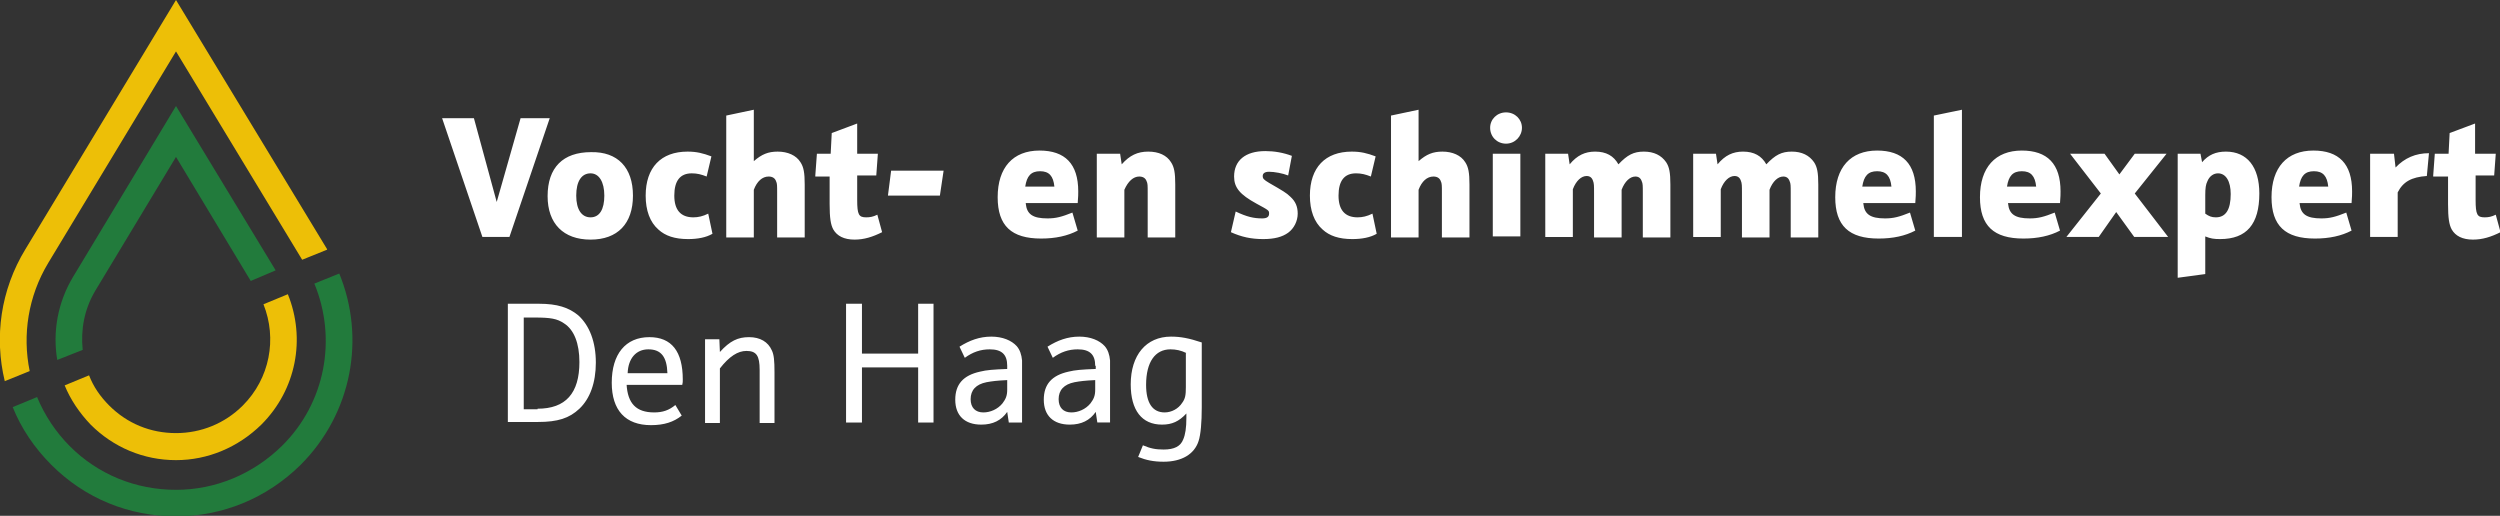 <svg id="Layer_1" xmlns="http://www.w3.org/2000/svg" xmlns:xlink="http://www.w3.org/1999/xlink" viewBox="0 0 471.6 97.3"><rect x="0" y="0" width="471.6" height="97.3" fill="#333333" stroke="none"/><style>.st0,.st1,.st2{clip-path:url(#SVGID_2_);fill:#edbf07}.st1,.st2{fill:#227b3c}.st2{fill:#fff}</style><defs><path id="SVGID_1_" d="M0 0h471.6v97.3H0z"/></defs><clipPath id="SVGID_2_"><use xlink:href="#SVGID_1_" overflow="visible"/></clipPath><path class="st0" d="M49.7 57.4c2.6 6.5 1.2 14-3.9 19.1-3.4 3.4-7.9 5.2-12.6 5.2-4.8 0-9.2-1.8-12.6-5.2-1.7-1.7-3-3.6-3.8-5.7l-4.6 1.9c1.1 2.7 2.8 5.2 4.9 7.4 4.3 4.3 10 6.7 16.1 6.7 6 0 11.7-2.4 16.1-6.7 6.6-6.6 8.4-16.2 5-24.6l-4.6 1.9z"/><path class="st1" d="M18 54.8l15.2-25.2L47.3 53l4.7-2-18.8-31-19.4 32.2c-2.9 4.8-3.9 10.4-3 15.7l4.8-1.9c-.4-3.8.3-7.7 2.4-11.2M59.3 53.5c4.3 10.4 2.1 22.5-6.1 30.6-5.4 5.3-12.5 8.3-20 8.3-7.6 0-14.7-2.9-20-8.2-2.7-2.7-4.8-5.9-6.2-9.3l-4.6 1.9c1.6 4 4.1 7.7 7.3 10.9 6.3 6.3 14.6 9.7 23.5 9.7 8.8 0 17.1-3.4 23.5-9.7C66.4 78 69 63.8 64 51.6l-4.7 1.9z"/><path class="st0" d="M9.1 49.6L33.2 9.7 57 49l4.7-1.9V47L33.2 0 4.8 47C.1 54.7-1.1 63.6.9 71.9L5.6 70c-1.4-6.8-.3-14.1 3.5-20.4"/><path class="st2" d="M83.4 22.3h6l4.3 15.8 4.5-15.8h5.5l-7.6 22.4H91zM119.4 36.9c0 5.3-2.9 8.3-8 8.3s-8.1-3-8.1-8.2c0-5.4 2.9-8.3 8.2-8.3 5-.1 7.9 2.9 7.9 8.2m-10.7 0c0 2.6 1 4.1 2.7 4.1 1.7 0 2.6-1.5 2.6-4.1 0-2.6-1-4.2-2.6-4.2-1.7 0-2.7 1.5-2.7 4.2M134.4 44.1c-1.2.7-2.8 1-4.6 1-2.5 0-4.3-.6-5.6-1.8-1.6-1.4-2.4-3.6-2.4-6.4 0-5.3 2.9-8.3 7.9-8.3 1.7 0 2.9.3 4.5.9l-.9 3.8c-1-.4-1.8-.6-2.8-.6-2.2 0-3.3 1.4-3.3 4.2 0 2.7 1.2 4.1 3.6 4.1.9 0 1.8-.2 2.8-.7l.8 3.8zM137 21.8l5.2-1.1v9.7c1.5-1.3 2.7-1.8 4.5-1.8 1.9 0 3.5.7 4.3 2 .6.9.8 2 .8 4.2v10h-5.2v-8.5c0-1.3 0-1.7-.2-2.1-.2-.6-.7-.9-1.4-.9-1.2 0-2.2.9-2.8 2.5v9H137v-23zM153.8 33.1l.3-4.1h2.6l.2-3.9 4.8-1.8V29h3.9l-.3 4.1h-3.6v4.6c0 2.8.3 3.3 1.7 3.3.7 0 1.3-.1 2.1-.5l.9 3.3c-1.8.9-3.4 1.4-5.2 1.4-2 0-3.3-.7-4-1.9-.5-.9-.7-2.2-.7-4.8v-5.2h-2.7zM168.1 32.2h9.9l-.7 4.7h-9.8zM193.5 38.4c.2 2 1.3 2.8 4.1 2.8 1.6 0 2.7-.3 4.7-1.1l1 3.4c-1.9 1-4.2 1.5-6.9 1.5-5.6 0-8.2-2.4-8.2-7.8 0-5.6 2.9-8.8 7.9-8.8 4.8 0 7.3 2.5 7.3 7.7 0 .5 0 1-.1 2.2h-9.8zm5.4-3.2c-.2-2-1-2.9-2.7-2.9-1.7 0-2.5.9-2.8 2.9h5.5zM206.8 29h4.5l.3 2c1.5-1.7 3-2.4 5-2.4s3.5.7 4.3 2c.6.9.8 2 .8 4.2v10h-5.2v-8.5c0-1.3 0-1.7-.2-2.1-.2-.6-.7-.9-1.4-.9-1.1 0-2.1.9-2.8 2.5v9h-5.2V29zM233.1 39.9c2.1 1 3.4 1.3 5 1.3.9 0 1.3-.3 1.3-.9 0-.6 0-.6-2.4-1.9-3.1-1.7-4.2-3-4.2-5.1 0-3 2.1-4.8 5.9-4.8 1.7 0 3.4.3 5 .9l-.7 3.7c-1-.4-2.6-.7-3.6-.7-.8 0-1.2.3-1.2.8s.2.7 1.2 1.3c2.6 1.5 3.3 1.9 4 2.6 1 .9 1.4 1.9 1.4 3.2 0 1.4-.7 2.8-1.8 3.6-1.1.8-2.6 1.2-4.7 1.2-2.3 0-4.1-.4-6.1-1.3l.9-3.9zM259.7 44.1c-1.2.7-2.8 1-4.6 1-2.5 0-4.3-.6-5.6-1.8-1.6-1.4-2.4-3.6-2.4-6.4 0-5.3 2.9-8.3 7.9-8.3 1.7 0 2.9.3 4.5.9l-.9 3.8c-1-.4-1.8-.6-2.8-.6-2.2 0-3.3 1.4-3.3 4.2 0 2.7 1.2 4.1 3.6 4.1.9 0 1.8-.2 2.8-.7l.8 3.8zM262.4 21.8l5.2-1.1v9.7c1.5-1.3 2.7-1.8 4.5-1.8 1.9 0 3.5.7 4.3 2 .6.9.8 2 .8 4.2v10H272v-8.5c0-1.3 0-1.7-.2-2.1-.2-.6-.7-.9-1.4-.9-1.2 0-2.2.9-2.8 2.5v9h-5.2v-23zM287.1 24.1c0 1.6-1.3 3-3 3s-3-1.3-3-3c0-1.6 1.3-2.9 3-2.9s3 1.3 3 2.9m-5.5 4.9h5.2v15.6h-5.2V29zM291.3 29h4.5l.3 2c1.4-1.7 2.9-2.4 4.8-2.4 2.1 0 3.5.8 4.4 2.4 1.7-1.8 2.9-2.4 4.8-2.4s3.3.7 4.2 2c.6.9.8 2 .8 4.2v10h-5.2v-8.5c0-1.2 0-1.7-.2-2.1-.2-.6-.6-.9-1.2-.9-1 0-2 .9-2.6 2.5v9h-5.2v-8.4c0-1.4 0-1.8-.2-2.3-.2-.6-.6-.9-1.2-.9-1 0-2 .9-2.6 2.5v9h-5.2V29zM319.2 29h4.5l.3 2c1.4-1.7 2.9-2.4 4.8-2.4 2.1 0 3.5.8 4.4 2.4 1.7-1.8 2.9-2.4 4.8-2.4s3.3.7 4.2 2c.6.9.8 2 .8 4.2v10h-5.2v-8.5c0-1.2 0-1.7-.2-2.1-.2-.6-.6-.9-1.2-.9-1 0-2 .9-2.6 2.5v9h-5.2v-8.4c0-1.4 0-1.8-.2-2.3-.2-.6-.6-.9-1.2-.9-1 0-2 .9-2.6 2.5v9h-5.2V29zM351.5 38.4c.2 2 1.3 2.8 4.1 2.8 1.6 0 2.7-.3 4.7-1.1l1 3.4c-1.9 1-4.2 1.5-6.9 1.5-5.6 0-8.2-2.4-8.2-7.8 0-5.6 2.9-8.8 7.9-8.8 4.8 0 7.3 2.5 7.3 7.7 0 .5 0 1-.1 2.2h-9.8zm5.3-3.2c-.2-2-1-2.9-2.7-2.9-1.7 0-2.5.9-2.8 2.9h5.5zM364.8 21.8l5.3-1.1v24h-5.3zM378.8 38.4c.2 2 1.3 2.8 4.1 2.8 1.6 0 2.7-.3 4.7-1.1l1 3.4c-1.9 1-4.2 1.5-6.9 1.5-5.6 0-8.2-2.4-8.2-7.8 0-5.6 2.9-8.8 7.9-8.8 4.8 0 7.3 2.5 7.3 7.7 0 .5 0 1-.1 2.2h-9.8zm5.3-3.2c-.2-2-1-2.9-2.7-2.9-1.7 0-2.5.9-2.8 2.9h5.5zM390.5 29h6.5l2.8 3.9 2.9-3.9h6l-6 7.5 6.3 8.2h-6.4l-3.4-4.7-3.3 4.7h-6.1l6.5-8.2zM410.7 29h4.4l.3 1.6c1.2-1.4 2.6-2 4.5-2 4 0 6.3 2.9 6.3 7.9 0 5.8-2.4 8.6-7.4 8.6-1.2 0-1.8-.1-2.8-.5v7.1l-5.2.7V29zm5.3 11.3c.7.5 1.2.7 2 .7 1.9 0 2.8-1.5 2.8-4.4 0-2.4-.9-3.9-2.4-3.9-.8 0-1.6.5-2 1.5-.3.6-.4 1.3-.4 2.6v3.5zM433.8 38.4c.2 2 1.3 2.8 4.1 2.8 1.6 0 2.7-.3 4.7-1.1l1 3.4c-1.9 1-4.2 1.5-6.9 1.5-5.6 0-8.2-2.4-8.2-7.8 0-5.6 2.9-8.8 7.9-8.8 4.8 0 7.3 2.5 7.3 7.7 0 .5 0 1-.1 2.2h-9.8zm5.4-3.2c-.2-2-1-2.9-2.7-2.9-1.7 0-2.5.9-2.8 2.9h5.5zM447.1 29h4.5l.3 2.6c1.7-1.8 3.8-2.7 6.3-2.7l-.4 4.3c-2.9.2-4.5 1.1-5.5 3.1v8.4h-5.2V29zM459 33.1l.3-4.1h2.6l.2-3.9 4.8-1.8V29h3.9l-.3 4.1H467v4.6c0 2.8.3 3.3 1.7 3.3.7 0 1.3-.1 2.1-.5l.9 3.3c-1.8.9-3.4 1.4-5.2 1.4-2 0-3.3-.7-4-1.9-.5-.9-.7-2.2-.7-4.8v-5.2H459zM95.8 57.3h5.9c3.4 0 5.6.7 7.4 2.2 2.1 1.9 3.3 5 3.3 8.9 0 3.8-1.1 6.8-3.1 8.7-1.9 1.8-4.1 2.5-7.8 2.5h-5.7V57.3zm5.6 19.8c5.3 0 7.9-2.9 7.9-8.8 0-3.5-1-6.1-2.9-7.3-1.3-.9-2.6-1.1-5.5-1.1h-2.1v17.3h2.6zM118.2 72.5c.2 3.6 1.8 5.3 5.2 5.3 1.6 0 2.8-.4 4-1.4l1.2 2c-1.5 1.2-3.3 1.8-5.8 1.8-4.8 0-7.4-2.8-7.4-8 0-5.4 2.6-8.6 7.1-8.6 4.2 0 6.3 2.7 6.3 8 0 .4 0 .6-.1 1h-10.5zm7.7-2.1c-.1-3.1-1.2-4.5-3.6-4.5-2.3 0-3.8 1.7-3.9 4.5h7.5zM133 64h2.7l.1 2.4c1.9-2.1 3.4-2.8 5.5-2.8s3.6.9 4.3 2.5c.4.8.5 2 .5 4.1v9.6h-2.8v-10c0-2.7-.6-3.6-2.5-3.6-1.6 0-3.2 1-5 3.3v10.3H133V64zM159.6 57.3h3v9.4h10.6v-9.4h2.9v22.4h-2.9V69.3h-10.6v10.4h-3zM190 69c0-2.1-1-3.1-3.3-3.1-1.7 0-3.2.5-4.7 1.6l-1-2.1c1.9-1.2 3.8-1.9 6-1.9 2.1 0 3.8.7 4.8 1.8.6.7.9 1.6 1 2.7v11.7h-2.5l-.3-2c-1.1 1.6-2.7 2.4-4.9 2.4-3.1 0-4.9-1.7-4.9-4.7 0-2.9 1.5-4.6 4.7-5.3 1.2-.3 2.5-.4 5.1-.5V69zm0 2.7c-2 .1-2.8.2-3.9.4-2 .4-3 1.5-3 3.2 0 1.6.9 2.5 2.4 2.5 1.3 0 2.7-.6 3.6-1.7.6-.8.9-1.4.9-2.6v-1.8zM206.6 69c0-2.1-1-3.1-3.3-3.1-1.7 0-3.2.5-4.7 1.6l-1-2.1c1.9-1.2 3.8-1.9 6-1.9 2.1 0 3.8.7 4.8 1.8.6.7.9 1.6 1 2.7v11.7H207l-.3-2c-1.1 1.6-2.7 2.4-4.9 2.4-3.1 0-4.9-1.7-4.9-4.7 0-2.9 1.5-4.6 4.7-5.3 1.2-.3 2.5-.4 5.1-.5V69zm0 2.7c-2 .1-2.8.2-3.9.4-2 .4-3 1.5-3 3.2 0 1.6.9 2.5 2.4 2.5 1.3 0 2.7-.6 3.6-1.7.6-.8.9-1.4.9-2.6v-1.8zM223.8 78c-1.4 1.5-2.7 2.1-4.6 2.1-3.8 0-5.9-2.7-5.9-7.6 0-5.5 2.9-9 7.6-9 1.8 0 3.4.3 5.8 1.1v12.2c0 2.9-.2 5.2-.6 6.4-.8 2.5-3.2 3.9-6.6 3.9-1.9 0-3.3-.3-4.8-.9l.9-2.2c1.4.6 2.4.8 3.9.8 2 0 3.2-.6 3.7-1.9.4-.9.6-2.2.6-4.1V78zm0-11.4c-1-.5-2-.7-3-.7-2.9 0-4.6 2.4-4.6 6.7 0 3.4 1.2 5.2 3.5 5.2 1.3 0 2.6-.7 3.3-1.8.6-.8.7-1.5.7-3v-6.4z"/></svg>